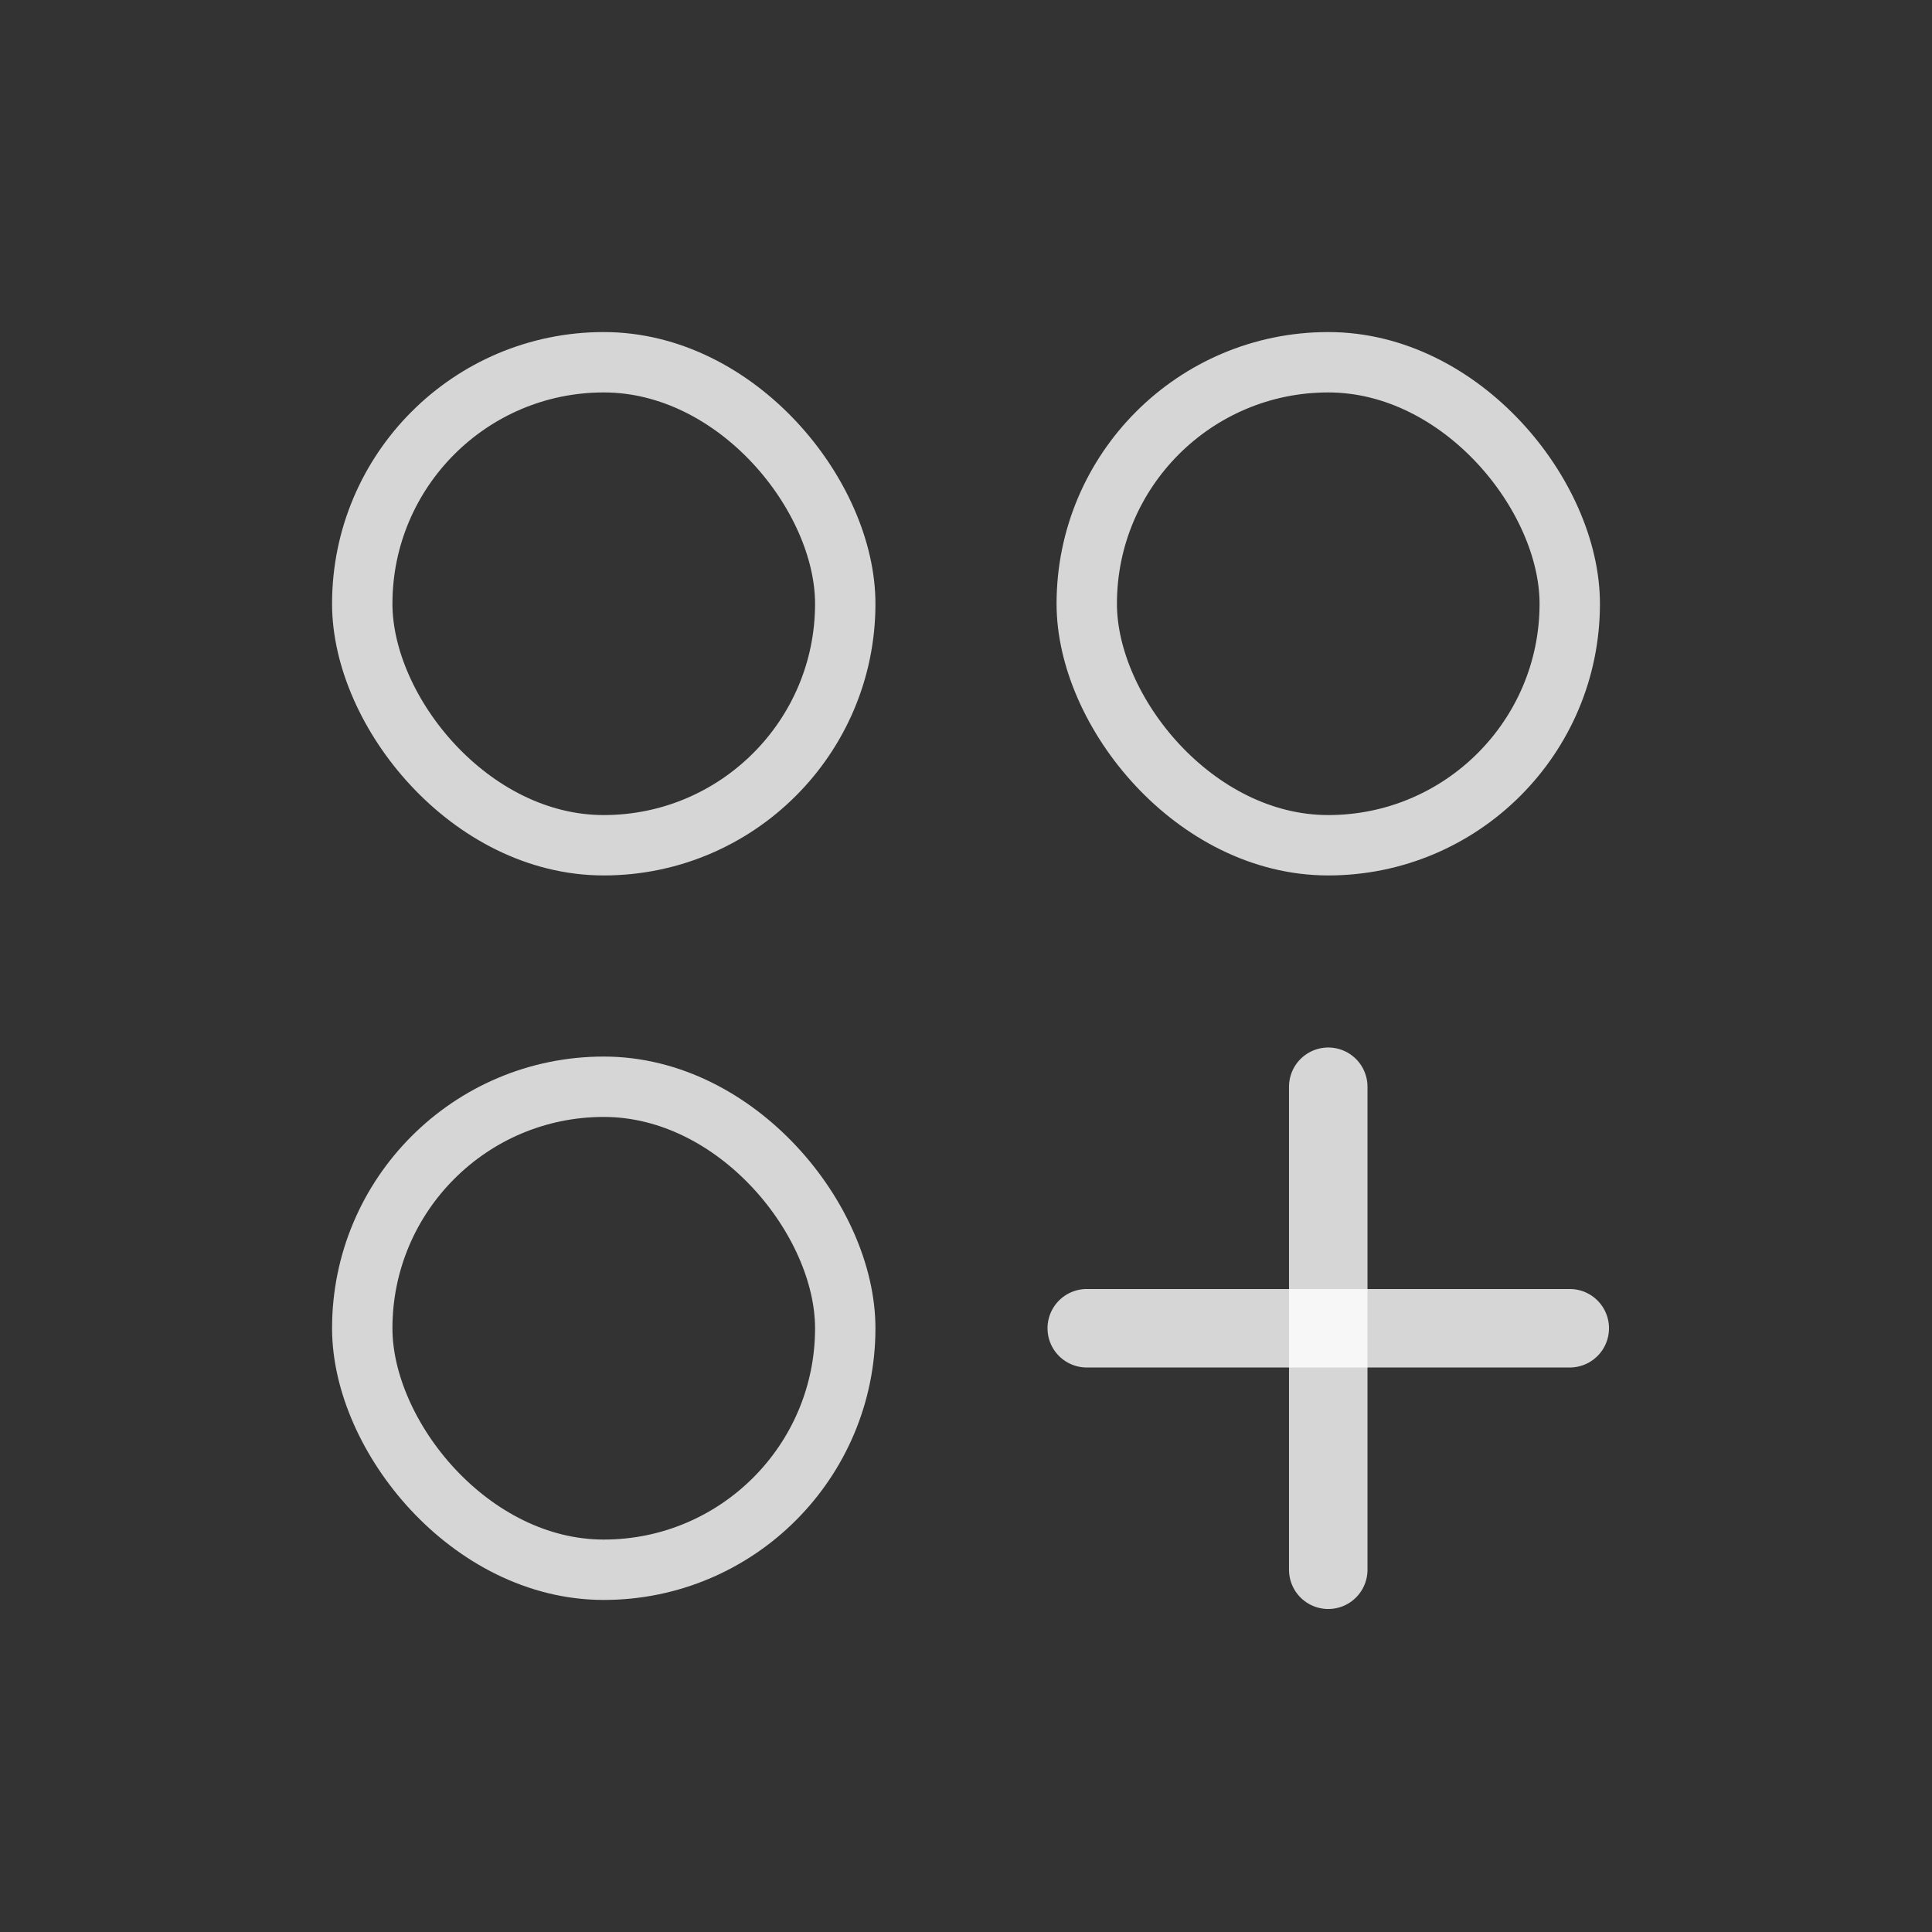 <svg width="32" height="32" viewBox="0 0 32 32" fill="none" xmlns="http://www.w3.org/2000/svg">
<rect x="0" y="0" width="32" height="32" fill="#333333" stroke="none"/>
<rect x="6" y="6" width="8" height="8" rx="4" stroke="white" stroke-opacity="0.8"/>
<rect x="6" y="18" width="8" height="8" rx="4" stroke="white" stroke-opacity="0.8"/>
<rect x="18" y="6" width="8" height="8" rx="4" stroke="white" stroke-opacity="0.8"/>
<path d="M18 22H26" stroke="white" stroke-opacity="0.8" stroke-width="1.3" stroke-linecap="round" stroke-linejoin="round"/>
<path d="M22 18V26" stroke="white" stroke-opacity="0.8" stroke-width="1.3" stroke-linecap="round" stroke-linejoin="round"/>
</svg>
